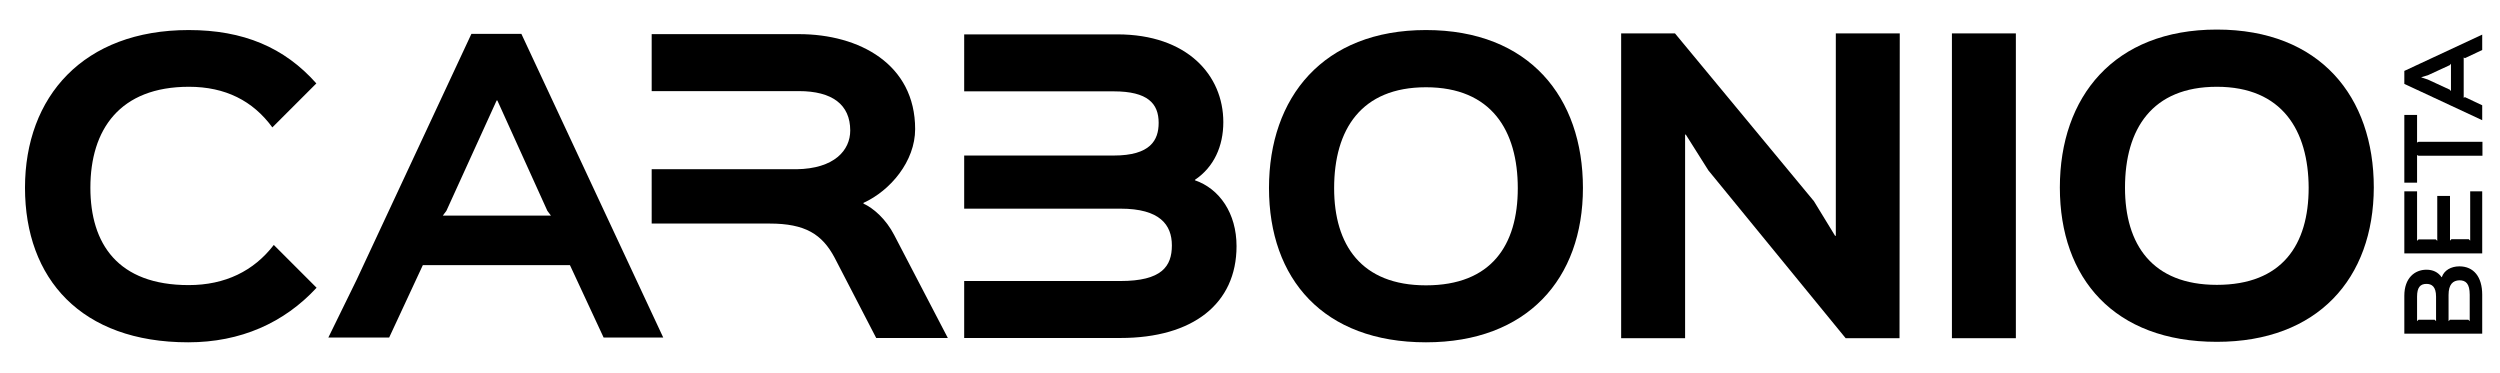 <?xml version="1.0" encoding="utf-8"?>
<!-- Generator: Adobe Illustrator 26.0.2, SVG Export Plug-In . SVG Version: 6.00 Build 0)  -->
<svg version="1.1" id="Layer_1" xmlns="http://www.w3.org/2000/svg" xmlns:xlink="http://www.w3.org/1999/xlink" x="0px" y="0px"
	 viewBox="0 0 1040 155" style="enable-background:new 0 0 1040 155;" xml:space="preserve" fill="currentColor">
<g>
	<g>
		<g>
			<path class="st0" d="M372,97.8c-3.4-6.6-8.6-11.2-12.8-13.1v-0.3c11.2-5.1,21.5-17.3,21.5-30.7c0-27-23.2-39.5-48.4-39.5h-61.2
				v23.7h60.2l0,0h1c13.9,0,21.4,5.6,21.4,16.4c0,8.2-6.6,15.9-22.4,16.1l0,0h-0.2c-0.1,0-0.2,0-0.4,0h-59.6V93h49.1
				c14.7,0,21.8,4.4,27,14.2l17.3,33.4h29.8L372,97.8z"/>
			<path class="st0" d="M497.1,75v-0.2c7.9-5.3,11.8-14,11.8-24c0-19.5-15-36.5-44.1-36.5h-63.7V38h62.2c14.2,0,18.7,5.1,18.7,13.1
				c0,7.2-3.4,13.6-18.7,13.6h-62.2v22.1h65c16.4,0,21.4,6.7,21.4,15.3c0,8.7-4.2,14.8-21.4,14.8h-65v23.7h65
				c30.2,0,48.3-14.3,48.3-38.2C514.4,88.7,507.3,78.5,497.1,75"/>
			<path class="st0" d="M196.1,14.1l-47.7,102.2l-11.8,24.1h25.3l14-30.1h61.2l14,30.1h24.8l-59-126.3H196.1z M229.2,89.7h-45l1.5-2
				l20.9-45.9h0.3l20.8,45.9L229.2,89.7z"/>
			<g>
				<path class="st0" d="M131.7,119.7c-13.5,14.6-31.6,22.7-53.4,22.7c-44.6,0-67.9-26.5-67.9-64.3c0-37.9,24.3-65.6,68.1-65.6
					c22.7,0,39.8,7.2,53.1,22.2L113.3,53c-8.1-11.1-19.6-16.9-34.7-16.9c-28.8,0-41,17.8-41,42c0,23.3,11.4,40.5,40.9,40.5
					c15.2,0,27.1-5.9,35.4-16.7L131.7,119.7z"/>
				<path class="st0" d="M790.2,140.7h-22.4l-57.1-69.8L701.3,56H701v84.7h-26.6V13.9h22.4l57.8,69.8l8.8,14.4h0.3V13.9h26.6
					L790.2,140.7L790.2,140.7z"/>
				<path class="st0" d="M838.6,140.7H812V13.9h26.6V140.7z"/>
				<path class="st0" d="M922.2,142.2c-42.7,0-65.3-26.4-65.3-64.2c0-37.7,22.5-65.7,65.3-65.7c43,0,65.3,28,65.3,65.7
					C987.4,115.8,964.2,142.2,922.2,142.2z M922.2,36.1c-26.9,0-38.2,17.5-38.2,42c0,23.6,11.3,40.4,38.2,40.4
					c27.2,0,38.2-16.7,38.2-40.4C960.3,54.3,949.4,36.1,922.2,36.1z"/>
				<path class="st0" d="M593.2,142.4c-42.7,0-65.3-26.4-65.3-64.2c0-37.7,22.5-65.7,65.3-65.7c43,0,65.3,28,65.3,65.7
					C658.5,116,635.3,142.4,593.2,142.4z M593.2,36.3c-26.9,0-38.2,17.5-38.2,42c0,23.6,11.3,40.4,38.2,40.4
					c27.2,0,38.2-16.7,38.2-40.4C631.4,54.4,620.5,36.3,593.2,36.3z"/>
			</g>
		</g>
	</g>
</g>
<g>
	<path class="st0" d="M1032.6,122.6v16.2h-32.4V123c0-7.3,4.3-10.8,9.2-10.8c2.7,0,4.8,1,6.3,3.1h0.1c0.9-2.8,3.8-4.5,7.3-4.5
		C1029,110.8,1032.6,115.1,1032.6,122.6z M1005.5,123.4v10.2l0.6-0.6h6.7l0.6,0.6v-10.2c0-4.2-1.8-5.3-4-5.3
		C1006.8,118.1,1005.5,119.6,1005.5,123.4z M1018.6,122.7v10.9l0.6-0.6h7.6l0.6,0.6v-11c0-4.6-1.6-6-4.3-6
		C1020.4,116.7,1018.6,118.3,1018.6,122.7z"/>
	<path class="st0" d="M1032.6,79.6v25.8h-32.4V79.6h5.3v20.6l0.6-0.6h7.2l0.6,0.6V81.5h5.3v18.6l0.6-0.6h7.2l0.6,0.6V79.6H1032.6z"
		/>
	<path class="st0" d="M1005.5,47.8v11.5l0.6-0.3h26.6v5.8h-26.6l-0.6-0.3V76h-5.3V47.8H1005.5z"/>
	<path class="st0" d="M1032.6,14.4v6.4l-7.2,3.4l-0.5-0.3v16.8l0.5-0.3l7.2,3.4V50l-32.4-15.1v-5.4L1032.6,14.4z M1019.6,26.5
		l-0.5,0.6l-9.1,4.2l-2.7,0.8v0.1l2.7,0.9l9.1,4.2l0.5,0.6V26.5z"/>
</g>
</svg>
